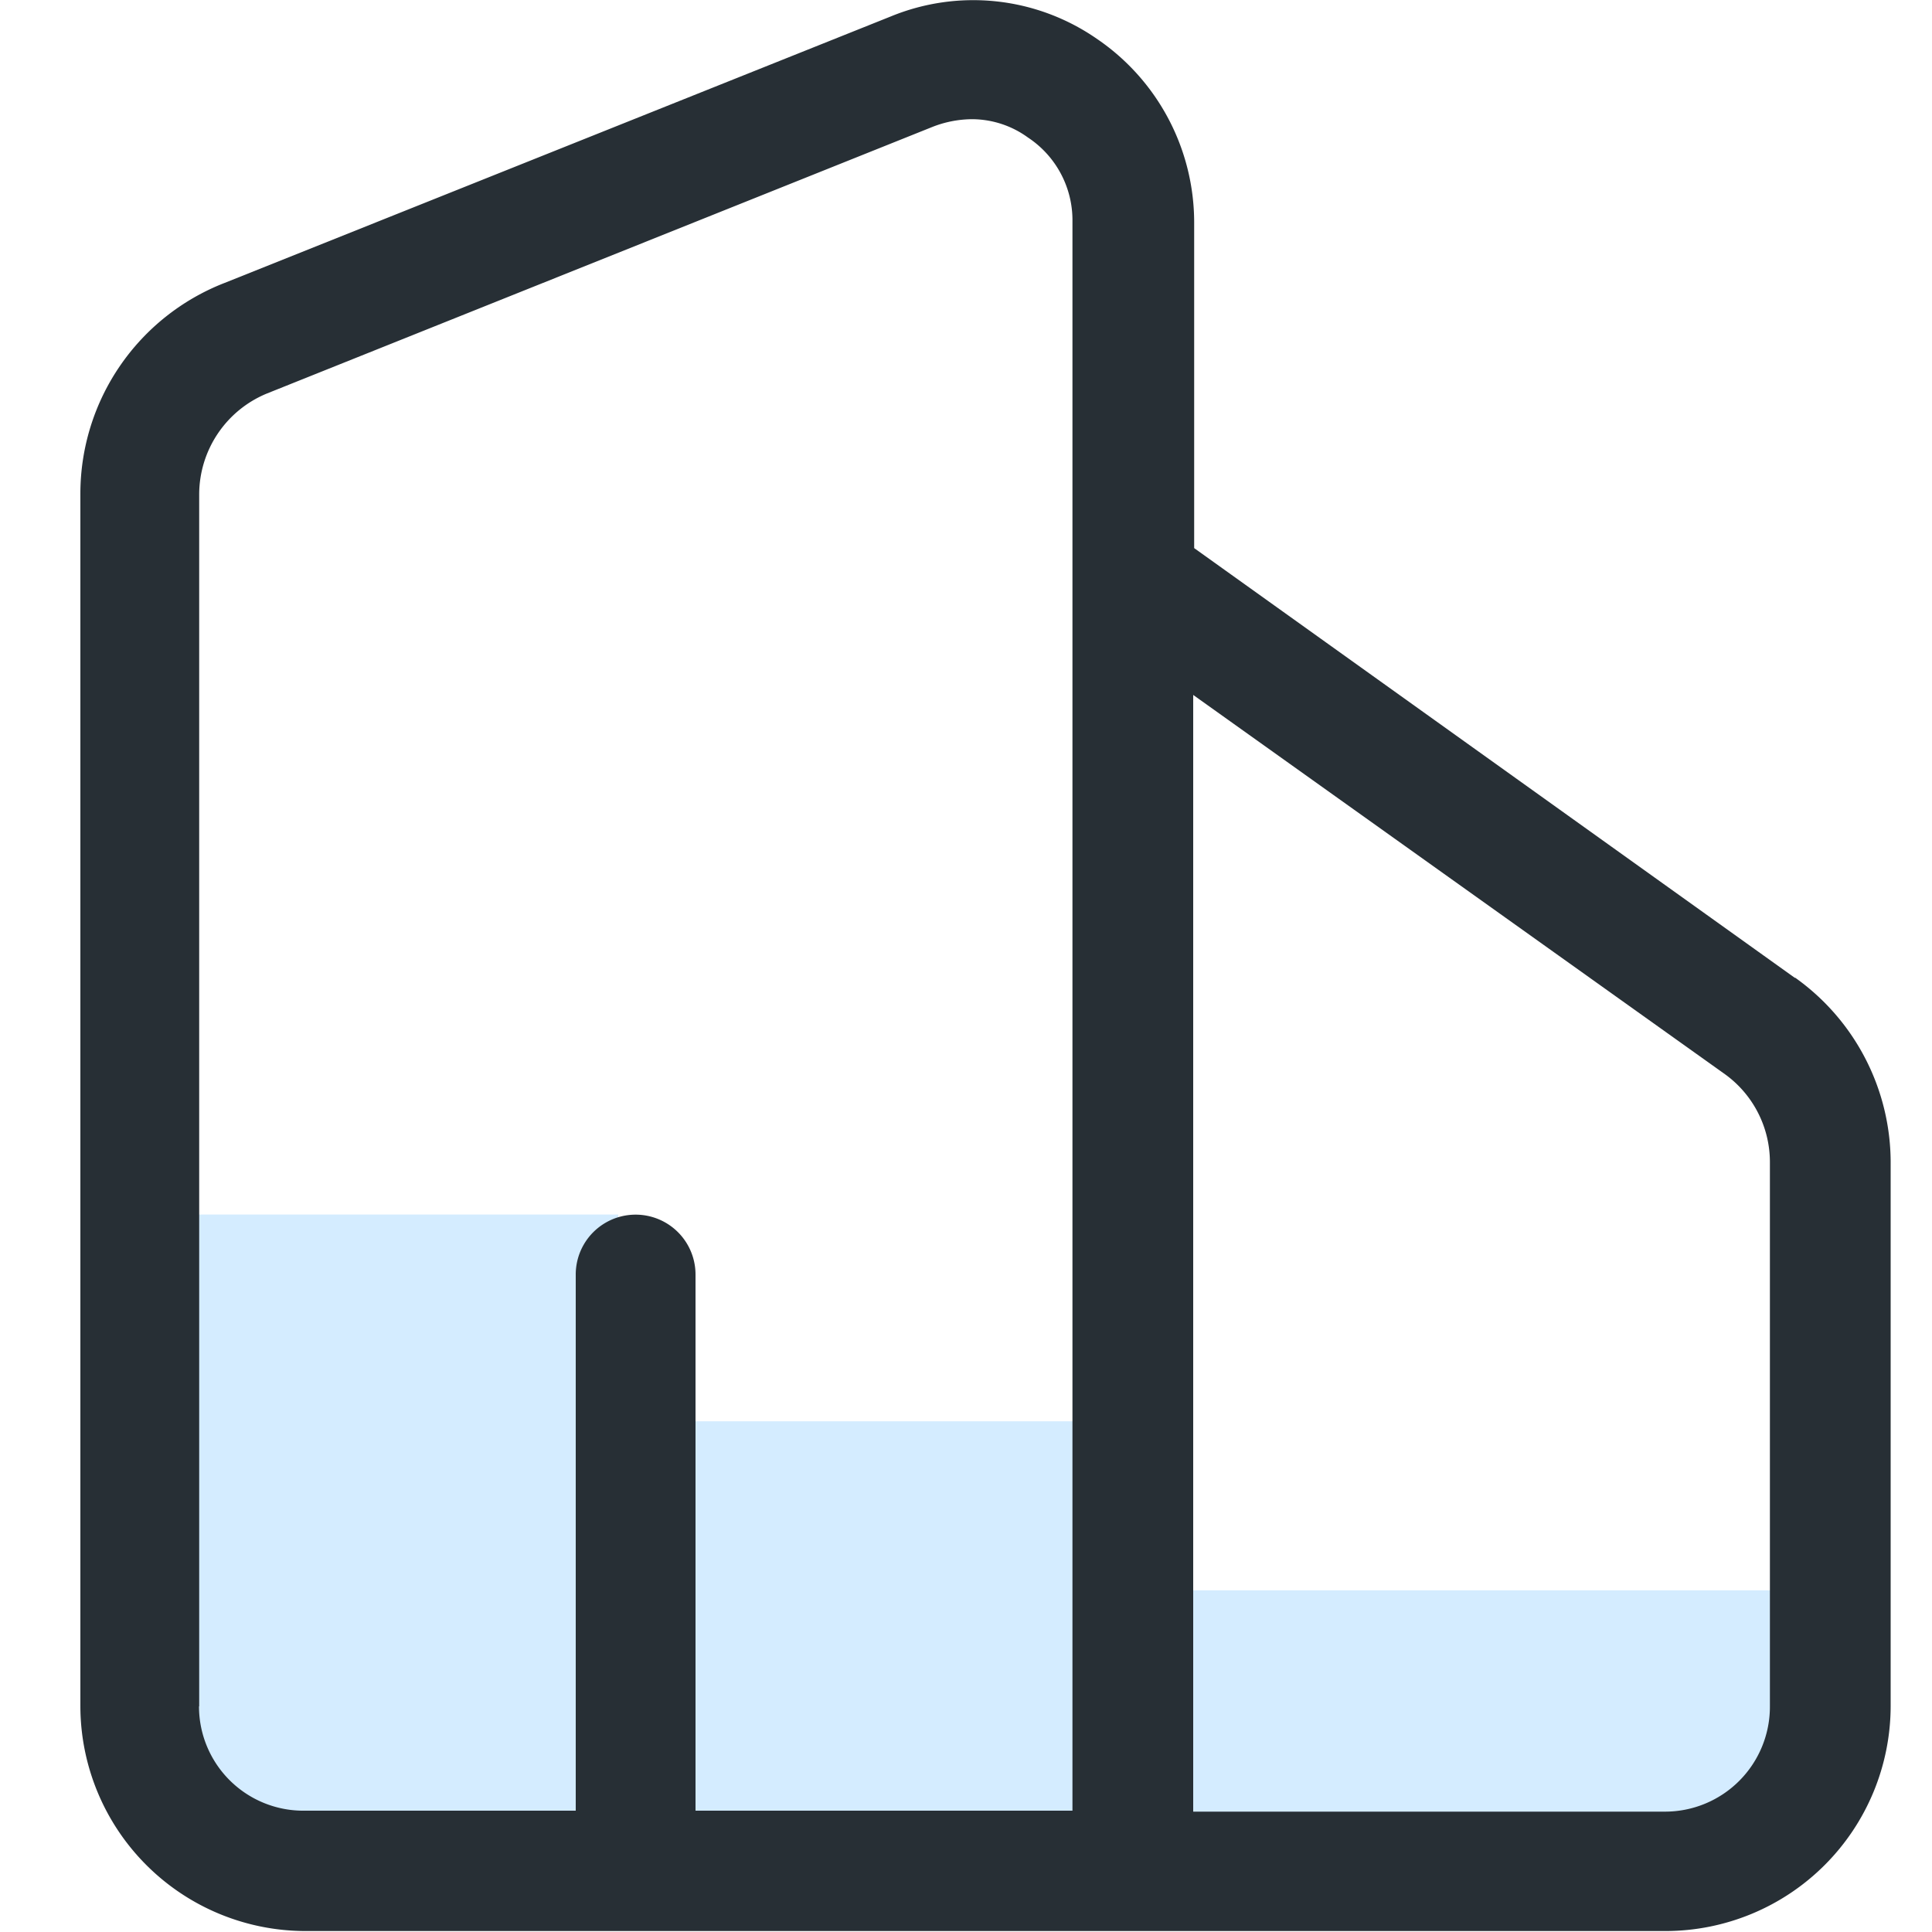<?xml version="1.0" standalone="no"?><!DOCTYPE svg PUBLIC "-//W3C//DTD SVG 1.1//EN" "http://www.w3.org/Graphics/SVG/1.1/DTD/svg11.dtd"><svg class="icon" width="64px" height="64.00px" viewBox="0 0 1024 1024" version="1.1" xmlns="http://www.w3.org/2000/svg"><path d="M80.64 643.738h247.04v331.57H80.64z m269.414 109.568h247.04V975.36h-247.04z m260.608 89.6H945.05v147.302H610.662z" fill="#D4ECFF" /><path d="M951.398 518.349l-318.464-227.84V117.76a117.76 117.76 0 0 0-51.712-97.28A114.944 114.944 0 0 0 472.166 8.704l-353.28 141.312a119.91 119.91 0 0 0-76.288 111.616v642.56a119.398 119.398 0 0 0 119.296 119.296H882.79a119.398 119.398 0 0 0 119.296-119.296V615.424a120.32 120.32 0 0 0-50.688-97.28zM105.574 904.397v-642.56a57.958 57.958 0 0 1 35.84-53.248L494.182 67.277a58.368 58.368 0 0 1 20.48-4.096 50.586 50.586 0 0 1 30.208 9.728 52.531 52.531 0 0 1 23.552 44.544v842.24H368.64v-284.16a31.744 31.744 0 0 0-63.488 0v284.16h-143.36a55.296 55.296 0 0 1-56.32-55.296z m832.512 0a55.603 55.603 0 0 1-55.808 55.808H632.422V368.333l282.112 201.216a57.498 57.498 0 0 1 23.552 46.592z" fill="#272F35" /></svg>